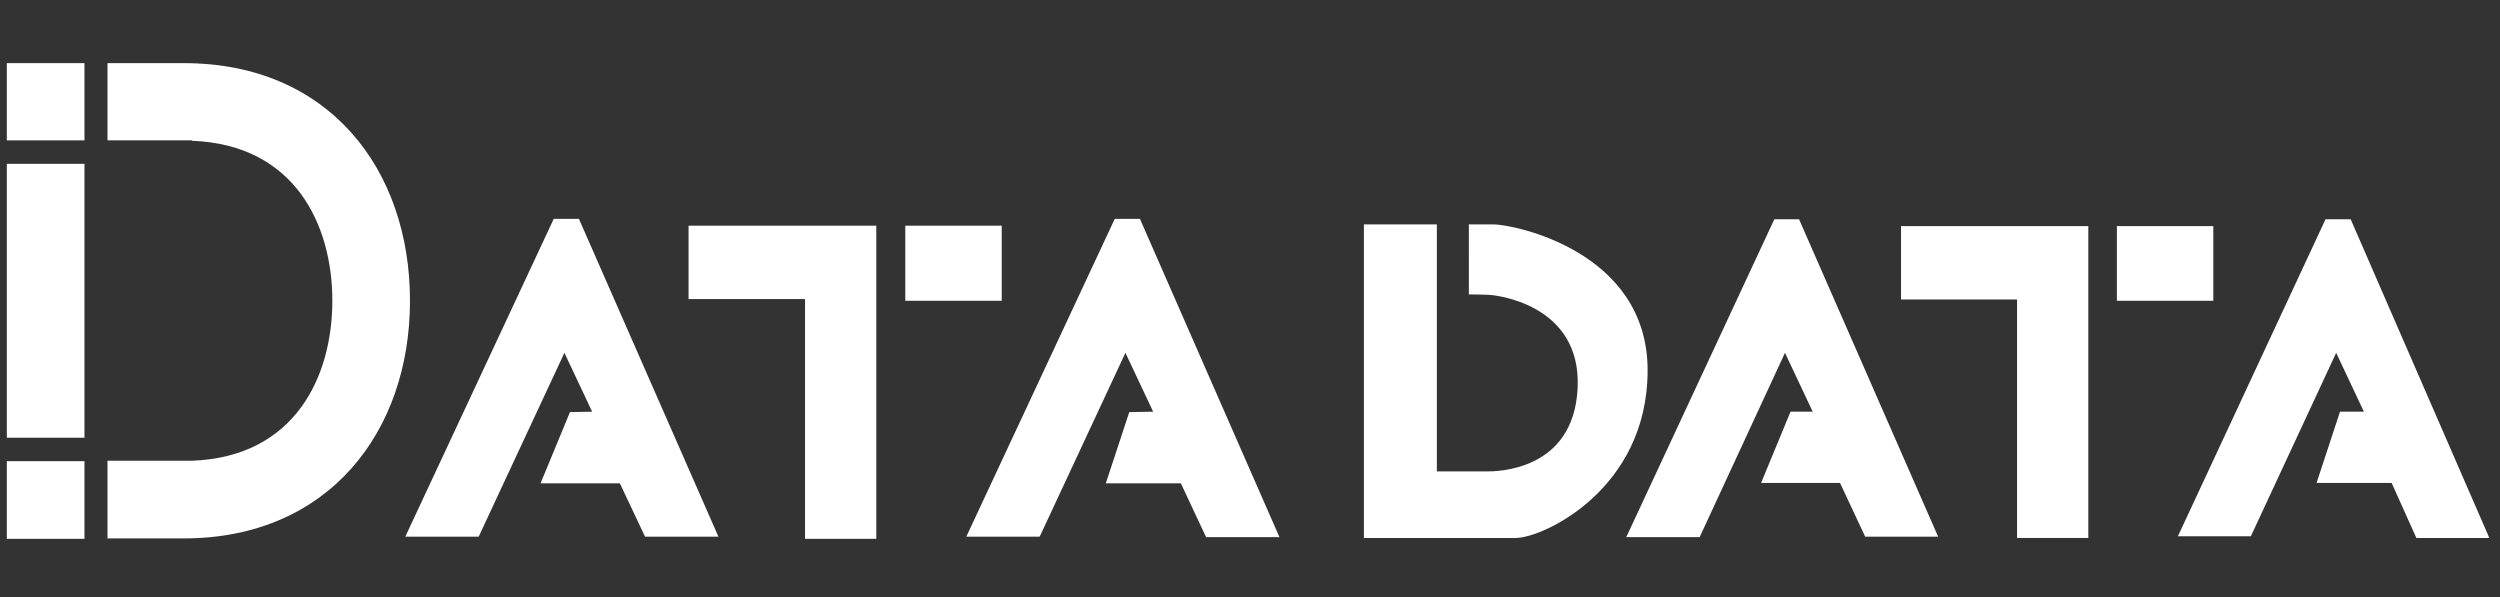 <?xml version="1.0" encoding="utf-8"?>
<!-- Generator: Adobe Illustrator 24.0.1, SVG Export Plug-In . SVG Version: 6.00 Build 0)  -->
<svg version="1.1" id="图层_1" xmlns="http://www.w3.org/2000/svg" xmlns:xlink="http://www.w3.org/1999/xlink" x="0px"
  y="0px" viewBox="0 0 586 140" style="enable-background:new 0 0 586 140;" xml:space="preserve">
  <rect x="0" y="0" width="586" height="140" fill="#333333" stroke="none"/>
  <style type="text/css">
    .st0 {
      fill: #FFF;
    }

    .st1 {
      fill: #FFF;
    }

    .st2 {
      fill: #FFF;
    }
  </style>
  <g>
    <g>
      <g>
        <polygon class="st0" points="129.8,51.3 95,125.8 112.2,125.8 132.3,82.7 138.8,96.5 133.6,96.6 126.7,113.3 145.3,113.3
				151.2,125.8 168.4,125.8 135.7,51.3 			" />
      </g>
      <polygon class="st0" points="267.2,51.3 261.3,51.3 226.5,125.8 243.7,125.8 263.8,82.7 270.3,96.5 264.7,96.6 259.2,113.3
			276.8,113.3 282.7,125.9 299.9,125.9 		" />
      <g>
        <polygon class="st0" points="161.4,70.1 188.7,70.1 188.7,126.3 205.4,126.3 205.4,52.9 161.4,52.9 			" />
        <rect x="212.2" y="52.9" class="st0" width="22.6" height="17.6" />
      </g>
      <g>
        <polygon class="st0" points="415.9,51.4 381.2,125.9 398.4,125.9 418.4,82.7 424.9,96.5 419.7,96.5 412.8,113.2 431.3,113.2
				437.2,125.8 454.3,125.8 421.7,51.4 			" />
      </g>
      <polygon class="st0" points="551,51.4 545.1,51.4 510.5,125.7 527.6,125.7 547.6,82.7 554.1,96.5 548.5,96.5 543,113.2
			560.6,113.2 566.4,126.1 583.5,126.1 		" />
      <g>
        <polygon class="st0" points="445.6,70.2 472.8,70.2 472.8,126.1 489.5,126.1 489.5,53 445.6,53 			" />
        <rect x="496.2" y="53" class="st0" width="22.6" height="17.5" />
      </g>
      <path class="st0" d="M350.1,52.6c-1.8,0-3.9,0-5.8,0V69c2,0,3.9,0.1,4.5,0.1c1.4,0,21.9,2,21,21.8c-0.9,19.7-19.3,19.6-21.3,19.6
			h-11.7V52.6h-17.1v73.5h1.3h15.9c7.5,0,15.4,0,18.4,0c6.3,0,30.9-11.3,30.9-39.3S354.7,52.6,350.1,52.6z" />
    </g>
  </g>
  <g>
    <rect x="1.6" y="14.8" class="st1" width="18.2" height="18.1" />
    <rect x="1.6" y="38.4" class="st1" width="18.2" height="64.2" />
    <polygon class="st2" points="19.8,108.1 19.8,108.1 19.8,108.1 1.6,108.1 1.6,126.3 19.8,126.3 	" />
    <path class="st1" d="M43.1,14.8H25.2v18.1H45V33c24.2,0.9,32.9,19.8,32.9,37.5c0,17.7-8.7,36.6-32.9,37.5v0h-0.5
		c-0.5,0-0.9,0-1.4,0H25.2v18.2h17.9c33.9,0,53-25,53-55.7v0C96.1,39.7,77.1,14.8,43.1,14.8z" />
  </g>
</svg>
